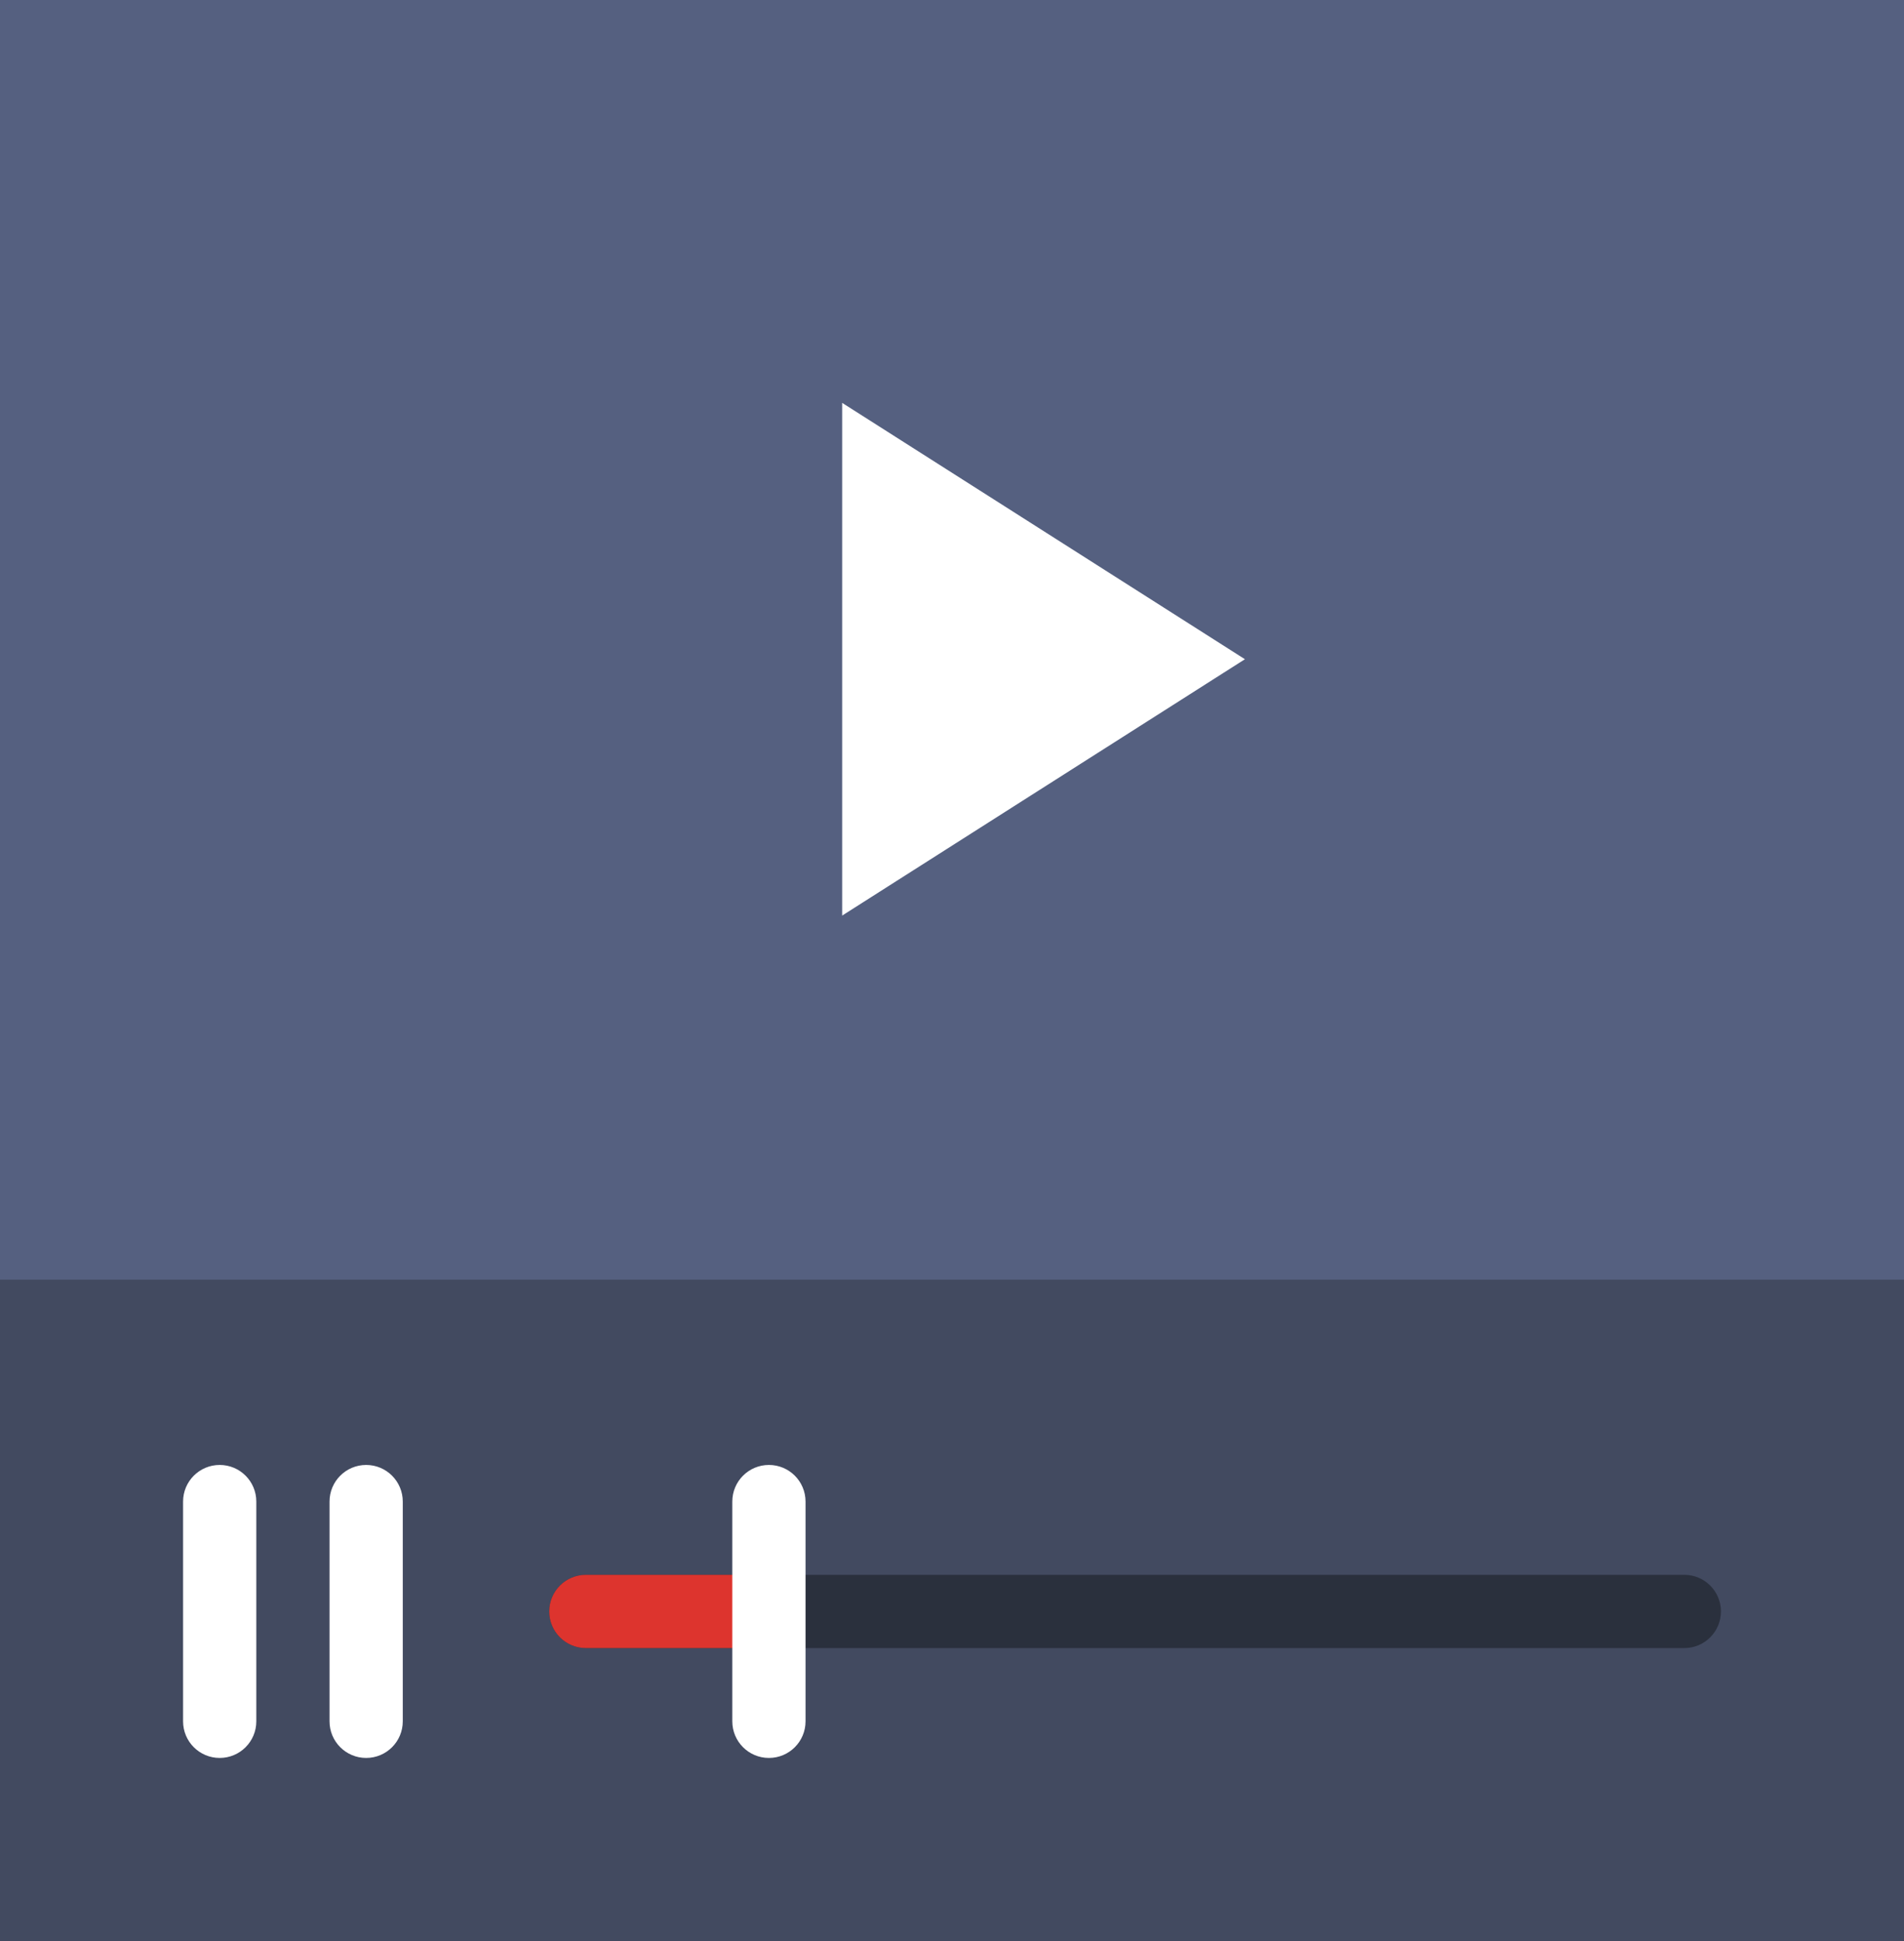 <?xml version="1.0" encoding="UTF-8" standalone="no"?>
<svg width="52px" height="53px" viewBox="0 0 52 53" version="1.1" xmlns="http://www.w3.org/2000/svg" xmlns:xlink="http://www.w3.org/1999/xlink" xmlns:sketch="http://www.bohemiancoding.com/sketch/ns">
    <!-- Generator: Sketch 3.2.2 (9983) - http://www.bohemiancoding.com/sketch -->
    <title>275 - Video Clip (Flat)</title>
    <desc>Created with Sketch.</desc>
    <defs></defs>
    <g id="Page-1" stroke="none" stroke-width="1" fill="none" fill-rule="evenodd" sketch:type="MSPage">
        <g id="275---Video-Clip-(Flat)" sketch:type="MSLayerGroup">
            <path d="M0,0 L52,0 L52,53 L0,53 L0,0 Z" id="Fill-245" fill="#556080" sketch:type="MSShapeGroup"></path>
            <path d="M23,25 L23,11 L34,18 L23,25" id="Fill-246" fill="#FFFFFF" sketch:type="MSShapeGroup"></path>
            <path d="M0,34.941 L52,34.941 L52,53 L0,53 L0,34.941 Z" id="Fill-247" fill="#424A60" sketch:type="MSShapeGroup"></path>
            <path d="M46,45 L16,45 C15.447,45 15,44.553 15,44 C15,43.448 15.447,43 16,43 L46,43 C46.553,43 47,43.448 47,44 C47,44.553 46.553,45 46,45" id="Fill-1870" fill="#2A303D" sketch:type="MSShapeGroup"></path>
            <path d="M6,48 C5.447,48 5,47.553 5,47 L5,41 C5,40.448 5.447,40 6,40 C6.553,40 7,40.448 7,41 L7,47 C7,47.553 6.553,48 6,48" id="Fill-1871" fill="#FFFFFF" sketch:type="MSShapeGroup"></path>
            <path d="M10,48 C9.447,48 9,47.553 9,47 L9,41 C9,40.448 9.447,40 10,40 C10.553,40 11,40.448 11,41 L11,47 C11,47.553 10.553,48 10,48" id="Fill-1872" fill="#FFFFFF" sketch:type="MSShapeGroup"></path>
            <path d="M21,43 L16,43 C15.447,43 15,43.448 15,44 C15,44.553 15.447,45 16,45 L21,45 L21,43" id="Fill-2553" fill="#DD342E" sketch:type="MSShapeGroup"></path>
            <path d="M21,48 C20.447,48 20,47.553 20,47 L20,41 C20,40.448 20.447,40 21,40 C21.553,40 22,40.448 22,41 L22,47 C22,47.553 21.553,48 21,48" id="Fill-2554" fill="#FFFFFF" sketch:type="MSShapeGroup"></path>
        </g>
    </g>
</svg>